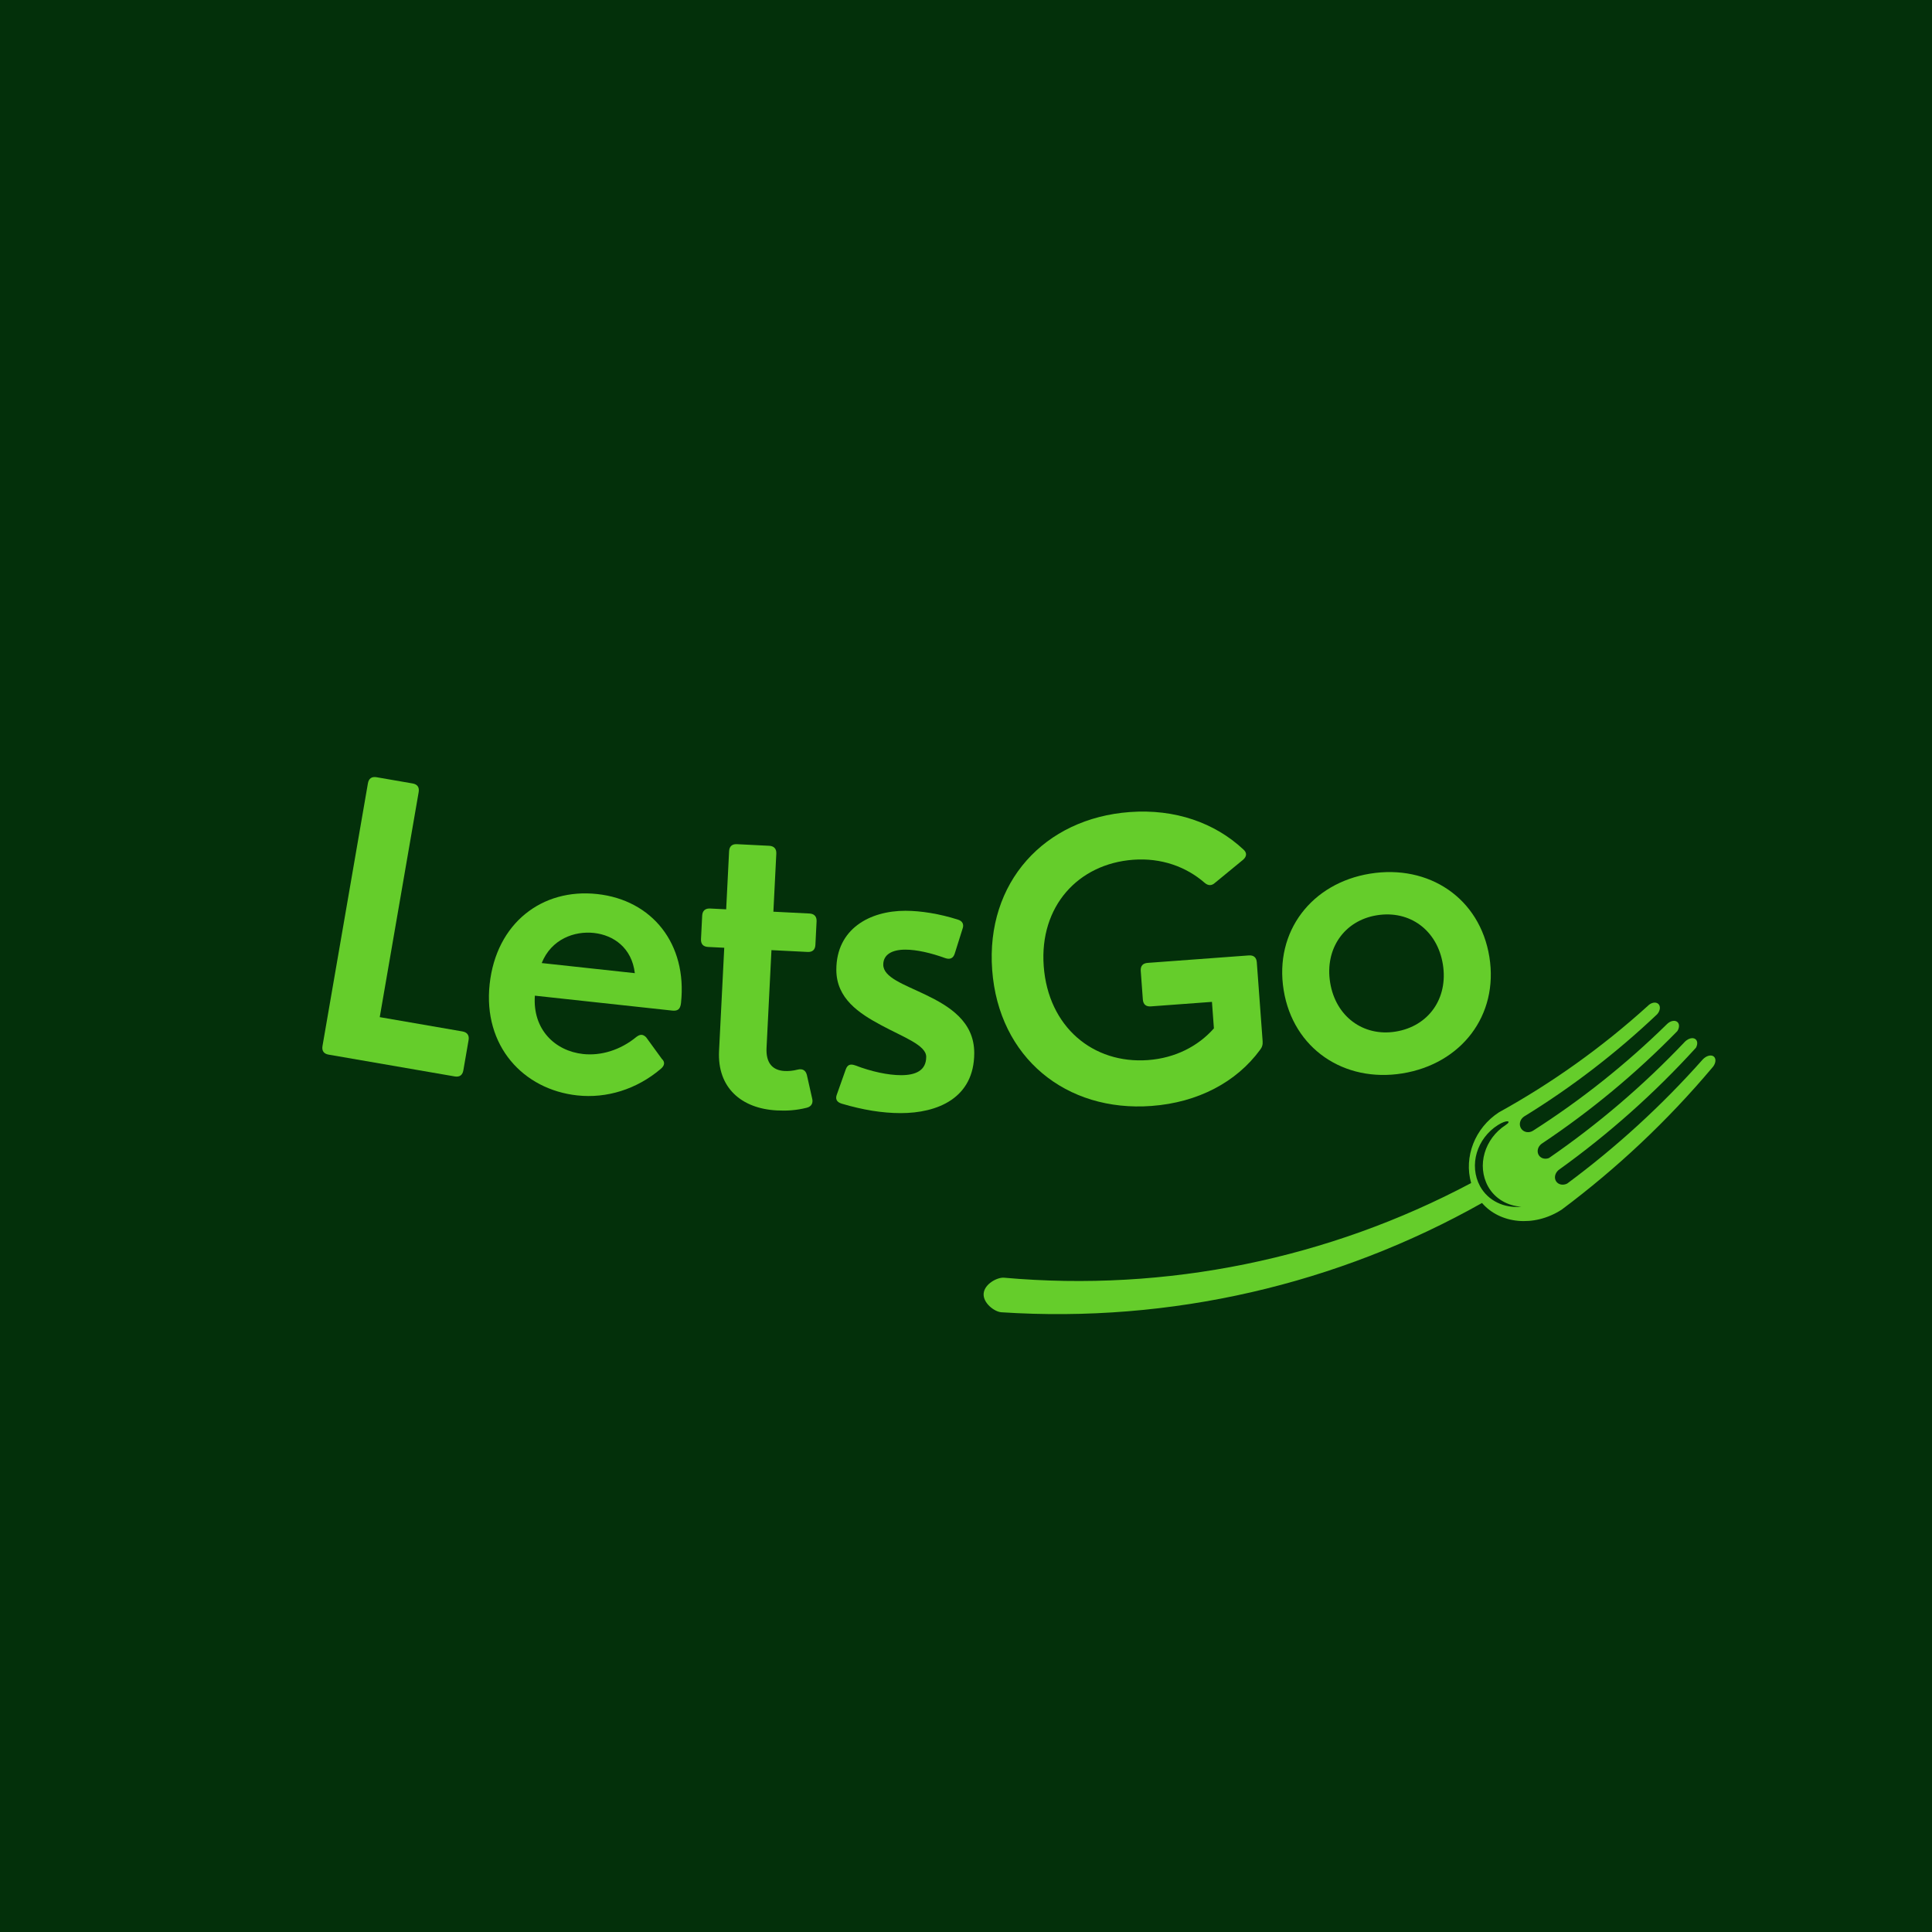 <svg xmlns="http://www.w3.org/2000/svg" xmlns:xlink="http://www.w3.org/1999/xlink" width="500" zoomAndPan="magnify" viewBox="0 0 375 375" height="500" preserveAspectRatio="xMidYMid meet" version="1.0"><defs><g/><clipPath id="e6a35d3f55"><path d="M 190 194 L 333 194 L 333 256 L 190 256 Z M 190 194 " clip-rule="nonzero"/></clipPath><clipPath id="ac5c50b28f"><path d="M 328.023 191.758 L 339.566 222.672 L 199.043 275.148 L 187.5 244.23 Z M 328.023 191.758 " clip-rule="nonzero"/></clipPath><clipPath id="c0f0352423"><path d="M 328.023 191.758 L 339.566 222.672 L 199.043 275.148 L 187.5 244.23 Z M 328.023 191.758 " clip-rule="nonzero"/></clipPath></defs><rect x="-37.5" width="450" fill="#ffffff" y="-37.5" height="450" fill-opacity="1"/><rect x="-37.5" width="450" fill="#ffffff" y="-37.5" height="450" fill-opacity="1"/><rect x="-37.5" width="450" fill="#03300a" y="-37.5" height="450" fill-opacity="1"/><g clip-path="url(#e6a35d3f55)"><g clip-path="url(#ac5c50b28f)"><g clip-path="url(#c0f0352423)"><path fill="#65cd2b" d="M 287.285 230.262 C 285.055 226.152 286.672 220.957 290.742 218.375 C 292.48 217.266 293.523 217.539 292.242 218.371 C 288.172 221.004 286.582 226.223 288.844 230.312 C 290.164 232.652 292.57 234.047 295.293 234.227 C 291.953 234.551 288.836 233.07 287.285 230.262 Z M 303.133 234.781 C 313.844 226.777 323.633 217.566 332.289 207.297 C 333.004 206.559 333.18 205.574 332.688 205.113 C 332.254 204.699 331.441 204.836 330.773 205.387 C 330.691 205.453 330.609 205.523 330.535 205.602 C 322.574 214.578 313.738 222.652 304.191 229.727 C 303.402 230.129 302.48 229.961 302.047 229.301 C 301.664 228.719 301.773 227.945 302.25 227.375 C 302.367 227.234 302.5 227.105 302.66 226.996 C 312.242 220.113 321.137 212.211 329.18 203.367 C 329.516 202.758 329.523 202.109 329.148 201.754 C 328.742 201.367 328.02 201.453 327.395 201.898 C 327.27 201.988 327.148 202.086 327.031 202.207 C 318.98 210.695 310.133 218.242 300.652 224.773 C 299.922 225.066 299.105 224.867 298.699 224.25 C 298.293 223.633 298.422 222.809 298.953 222.25 C 299.043 222.152 299.145 222.059 299.262 221.98 C 308.672 215.703 317.5 208.402 325.566 200.141 C 325.98 199.504 326.02 198.781 325.609 198.395 C 325.121 197.934 324.191 198.125 323.527 198.809 C 315.523 206.656 306.828 213.547 297.609 219.438 C 296.809 219.984 295.754 219.809 295.258 219.059 C 294.777 218.328 294.992 217.344 295.715 216.797 L 295.781 216.742 C 304.949 211.109 313.637 204.469 321.664 196.855 C 322.254 196.188 322.359 195.309 321.887 194.863 C 321.398 194.402 320.484 194.574 319.844 195.238 C 310.879 203.359 301.164 210.254 290.941 215.902 C 286.273 218.934 284.098 224.551 285.547 229.629 C 257.926 244.305 226.461 250.824 194.867 248 C 193.574 247.906 191.121 249.188 190.93 251.031 C 190.738 252.883 193 254.613 194.363 254.711 C 227.328 256.863 259.68 249.258 287.66 233.496 C 291.086 237.492 297.691 238.309 303.133 234.781 " fill-opacity="1" fill-rule="nonzero"/></g></g></g><g fill="#65cd2b" fill-opacity="1"><g transform="translate(57.02, 203.531)"><g><path d="M 31.234 5.402 C 32.18 5.566 32.754 5.16 32.918 4.211 L 33.93 -1.641 C 34.09 -2.555 33.688 -3.164 32.742 -3.328 L 16.688 -6.105 L 24.242 -49.781 C 24.402 -50.727 24 -51.301 23.051 -51.465 L 16.078 -52.672 C 15.129 -52.836 14.555 -52.43 14.391 -51.484 L 5.578 -0.516 C 5.414 0.43 5.82 1.008 6.766 1.172 Z M 31.234 5.402 "/></g></g></g><g fill="#65cd2b" fill-opacity="1"><g transform="translate(89.794, 209.381)"><g><path d="M 26.109 -35.848 C 15.43 -37.008 6.531 -30.207 5.246 -18.359 C 3.945 -6.371 11.758 2.098 22.262 3.238 C 27.957 3.855 33.77 2.055 38.418 -1.879 C 39.242 -2.543 39.32 -3.25 38.668 -3.855 L 35.617 -8.051 C 35.004 -8.656 34.469 -8.676 33.727 -8.113 C 30.625 -5.551 26.852 -4.422 23.387 -4.797 C 17.938 -5.391 13.559 -9.551 14.023 -16.121 L 40.652 -13.23 C 41.68 -13.121 42.246 -13.414 42.387 -14.688 C 43.633 -26.184 36.789 -34.691 26.109 -35.848 Z M 25.469 -28.297 C 29.324 -27.879 32.848 -25.387 33.426 -20.492 L 15.352 -22.453 C 17.219 -27.117 21.719 -28.703 25.469 -28.297 Z M 25.469 -28.297 "/></g></g></g><g fill="#65cd2b" fill-opacity="1"><g transform="translate(132.024, 213.772)"><g><path d="M 18.789 1.762 C 20.602 1.855 22.492 1.77 24.586 1.234 C 25.523 0.996 25.848 0.266 25.605 -0.602 L 24.586 -5.141 C 24.348 -6.043 23.723 -6.395 22.785 -6.156 C 21.848 -5.918 20.988 -5.855 20.277 -5.891 C 18.004 -6.004 16.613 -7.359 16.762 -10.379 L 17.715 -29.352 L 24.715 -29 C 25.676 -28.949 26.199 -29.422 26.246 -30.383 L 26.473 -34.93 C 26.52 -35.852 26.051 -36.41 25.09 -36.461 L 18.09 -36.812 L 18.656 -48.074 C 18.707 -49.031 18.199 -49.559 17.273 -49.605 L 11.02 -49.918 C 10.062 -49.965 9.539 -49.492 9.492 -48.535 L 8.926 -37.273 L 5.797 -37.43 C 4.84 -37.477 4.316 -36.969 4.27 -36.047 L 4.039 -31.496 C 3.992 -30.539 4.465 -30.016 5.422 -29.969 L 8.551 -29.812 L 7.543 -9.773 C 7.188 -2.668 11.859 1.414 18.789 1.762 Z M 18.789 1.762 "/></g></g></g><g fill="#65cd2b" fill-opacity="1"><g transform="translate(158.777, 215.215)"><g><path d="M 16.008 0.84 C 23.191 0.848 30.312 -2.062 30.324 -10.812 C 30.332 -16.965 25.461 -19.926 20.875 -22.137 C 16.645 -24.168 12.66 -25.492 12.664 -27.98 C 12.668 -29.973 14.41 -30.895 16.973 -30.891 C 19.141 -30.891 21.953 -30.246 24.691 -29.246 C 25.613 -28.926 26.254 -29.207 26.539 -30.133 L 28.039 -34.898 C 28.398 -35.824 28.008 -36.465 27.152 -36.715 C 23.598 -37.855 19.934 -38.43 16.98 -38.434 C 10.008 -38.441 3.566 -34.895 3.555 -26.996 C 3.551 -21.41 7.957 -18.523 12.293 -16.207 C 16.594 -13.887 21.004 -12.352 21 -10.078 C 20.996 -7.41 18.934 -6.523 16.125 -6.523 C 13.598 -6.527 10.398 -7.207 7.23 -8.422 C 6.238 -8.777 5.703 -8.531 5.383 -7.641 L 3.668 -2.805 C 3.348 -1.988 3.523 -1.312 4.625 -0.988 C 8.715 0.223 12.449 0.832 16.008 0.84 Z M 16.008 0.84 "/></g></g></g><g fill="#65cd2b" fill-opacity="1"><g transform="translate(191.473, 215.748)"><g><path d="M 32.023 -1.082 C 41.07 -1.75 48.516 -5.727 53.086 -11.949 C 53.512 -12.48 53.652 -12.988 53.602 -13.664 L 52.473 -28.953 C 52.402 -29.914 51.867 -30.371 50.91 -30.301 L 31.293 -28.852 C 30.332 -28.781 29.875 -28.246 29.945 -27.289 L 30.352 -21.754 C 30.422 -20.797 30.957 -20.336 31.914 -20.41 L 43.766 -21.285 L 44.145 -16.141 C 41.082 -12.668 36.617 -10.375 31.367 -9.988 C 20.688 -9.199 11.984 -16.438 11.113 -28.215 C 10.254 -39.816 17.777 -48.078 28.492 -48.871 C 33.918 -49.27 38.758 -47.523 42.34 -44.402 C 43.027 -43.809 43.707 -43.789 44.375 -44.406 L 49.82 -48.879 C 50.559 -49.539 50.578 -50.254 49.852 -50.879 C 44.336 -56.035 36.605 -58.781 27.809 -58.129 C 11.238 -56.906 -0.148 -44.469 1.109 -27.477 C 2.367 -10.449 15.457 0.141 32.023 -1.082 Z M 32.023 -1.082 "/></g></g></g><g fill="#65cd2b" fill-opacity="1"><g transform="translate(249.072, 211.26)"><g><path d="M 23.133 -2.914 C 34.547 -4.762 41.852 -14.16 40.012 -25.539 C 38.164 -36.949 28.273 -43.531 16.859 -41.684 C 5.551 -39.855 -1.762 -30.488 0.086 -19.078 C 1.926 -7.699 11.824 -1.086 23.133 -2.914 Z M 21.82 -11.027 C 15.535 -10.008 10.172 -13.969 9.109 -20.539 C 8.039 -27.141 11.879 -32.59 18.164 -33.605 C 24.594 -34.648 29.918 -30.68 30.988 -24.078 C 32.051 -17.512 28.246 -12.066 21.82 -11.027 Z M 21.82 -11.027 "/></g></g></g></svg>